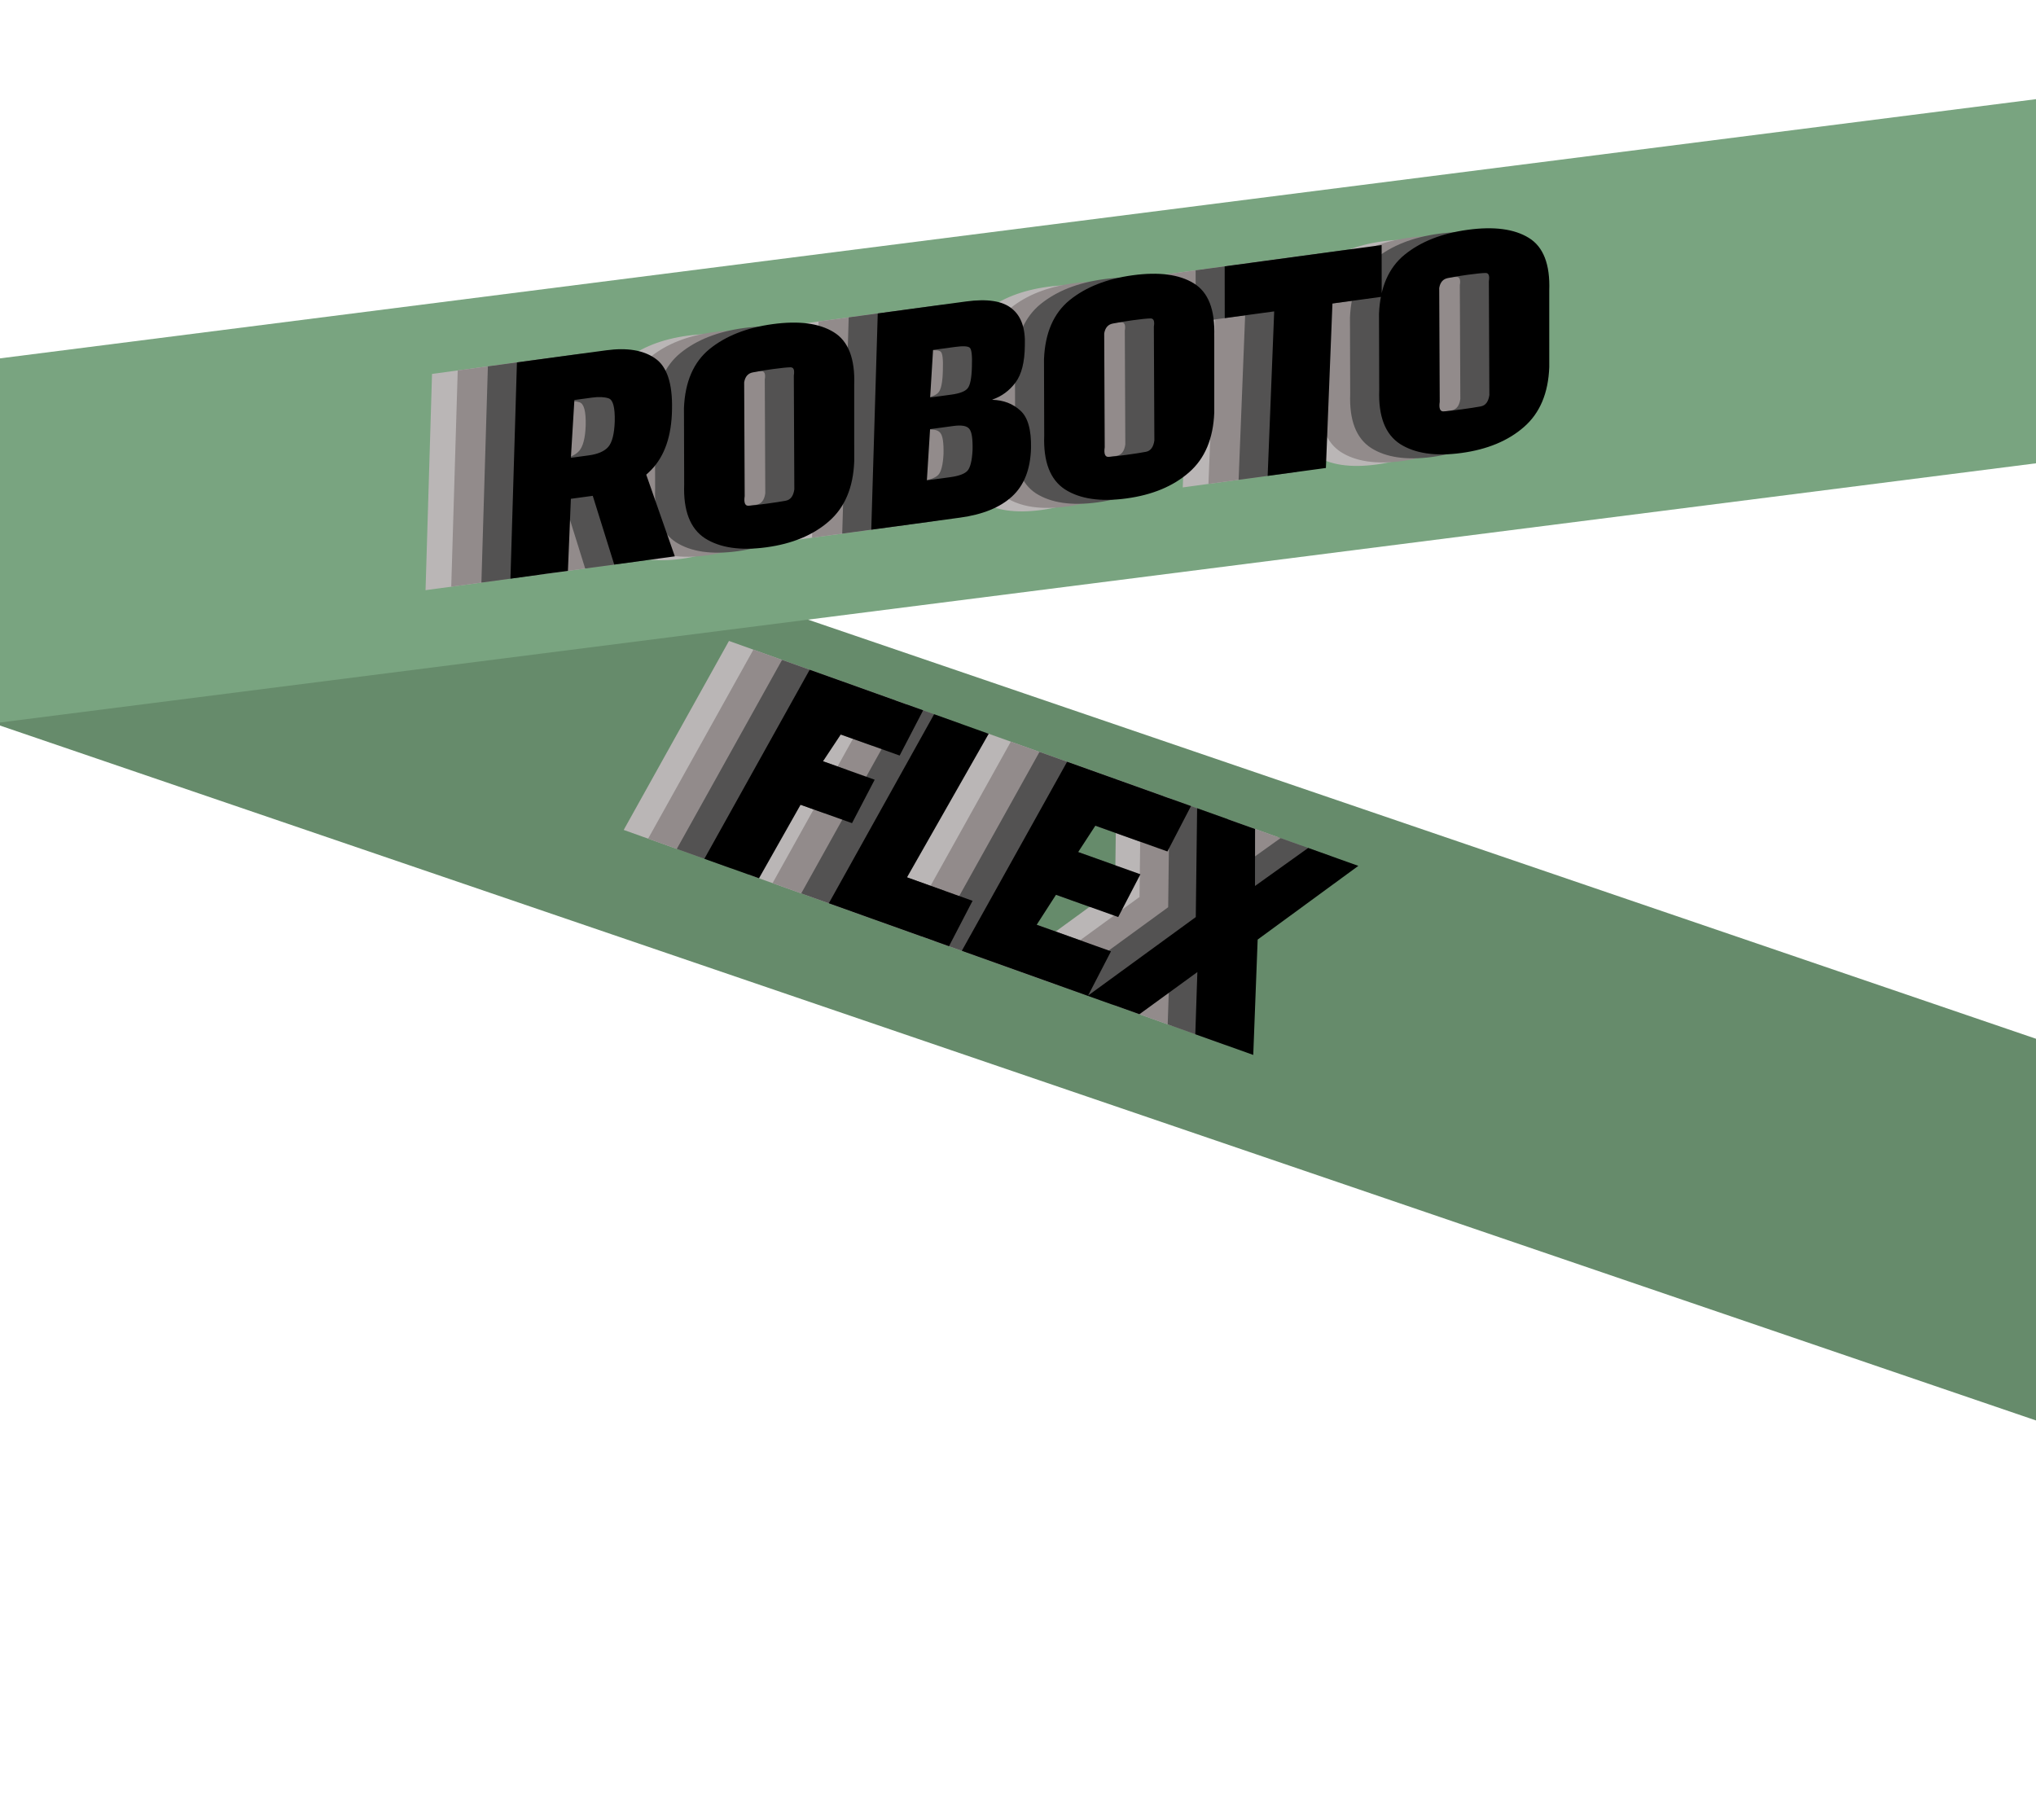<svg width="1512" height="1352" viewBox="0 0 1512 1352" fill="none" xmlns="http://www.w3.org/2000/svg">
<rect x="48.668" y="272" width="1665.17" height="268.284" transform="rotate(18.847 48.668 272)" fill="#668B6B"/>
<rect x="-93" y="278" width="1687.37" height="268.284" transform="rotate(-7.256 -93 278)" fill="#79A480"/>
<path d="M316.023 438.327L320.835 277.725L387.17 268.722C402.653 266.62 414.751 268.625 423.464 274.735C432.262 280.735 436.441 293.374 436.002 312.651C435.713 332.302 430.553 347.292 420.523 357.622C410.576 367.842 398.2 373.956 383.395 375.966L360.896 379.019L358.698 432.535L316.023 438.327ZM360.902 348.566L374.256 346.753C380.933 345.847 385.726 343.768 388.636 340.515C391.532 337.165 393.143 330.886 393.47 321.676C393.723 311.195 392.202 305.439 388.909 304.408C385.712 303.363 381.646 303.176 376.711 303.846L363.502 305.639L360.902 348.566ZM393.1 427.866L372.189 360.93L414.436 354.161L438.097 421.759L393.1 427.866ZM445.038 368.338L444.876 311.594C445.676 292.071 452.02 277.462 463.91 267.767C475.897 258.059 491.519 251.898 510.776 249.285C530.227 246.645 545.329 248.635 556.083 255.257C566.934 261.866 572.008 274.925 571.305 294.435L571.322 351.198C570.606 370.612 564.342 385.456 552.531 395.732C540.817 405.994 525.331 412.432 506.074 415.046C486.817 417.66 471.633 415.433 460.524 408.367C449.497 401.191 444.336 387.848 445.038 368.338ZM489.974 377.022C489.263 381.948 490.227 384.33 492.866 384.169C495.505 384.008 499.921 383.507 506.114 382.666C512.307 381.826 517.133 381.072 520.59 380.406C524.047 379.74 526.132 376.944 526.843 372.018L526.461 287.513C527.167 283.278 526.297 281.228 523.852 281.362C521.393 281.4 517.067 281.84 510.874 282.68C504.584 283.534 499.62 284.355 495.982 285.145C492.428 285.824 490.298 288.282 489.592 292.517L489.974 377.022ZM583.977 401.96L588.788 241.357L654.397 232.453C670.171 230.312 681.497 232.076 688.377 237.745C695.34 243.304 698.556 252.477 698.025 265.262C697.912 277.498 695.603 286.631 691.1 292.663C686.597 298.694 680.863 302.922 673.9 305.345L673.919 305.491C682.232 305.742 689.146 308.401 694.663 313.467C700.263 318.422 702.912 327.77 702.608 341.51C702.167 357.141 697.478 369.062 688.54 377.272C679.602 385.482 666.714 390.73 649.876 393.015L583.977 401.96ZM625.273 365.311L642.691 362.947C648.981 362.093 653.204 360.534 655.361 358.271C657.504 355.91 658.783 350.809 659.197 342.967C659.422 334.461 658.603 329.152 656.739 327.04C654.96 324.818 651.07 324.114 645.07 324.928L627.652 327.292L625.273 365.311ZM627.713 303.779L643.389 301.652C649.582 300.811 653.612 299.279 655.478 297.054C657.441 294.817 658.522 289.348 658.721 280.649C659.012 272.627 658.485 268.017 657.14 266.82C655.795 265.623 652.171 265.425 646.268 266.226L629.866 268.452L627.713 303.779ZM712.411 332.049L712.249 275.305C713.048 255.782 719.393 241.173 731.283 231.478C743.27 221.77 758.892 215.609 778.149 212.995C797.6 210.356 812.702 212.346 823.456 218.968C834.306 225.577 839.38 238.636 838.678 258.146L838.695 314.909C837.979 334.323 831.715 349.167 819.904 359.443C808.19 369.705 792.704 376.143 773.447 378.757C754.19 381.371 739.006 379.144 727.896 372.078C716.87 364.902 711.708 351.559 712.411 332.049ZM757.347 340.733C756.636 345.659 757.599 348.041 760.238 347.88C762.877 347.719 767.294 347.218 773.487 346.377C779.68 345.537 784.505 344.783 787.963 344.117C791.42 343.451 793.505 340.655 794.216 335.729L793.833 251.224C794.54 246.989 793.67 244.938 791.225 245.073C788.766 245.111 784.44 245.551 778.247 246.391C771.957 247.245 766.993 248.066 763.355 248.856C759.801 249.535 757.671 251.993 756.964 256.228L757.347 340.733ZM846.477 244.818L846.436 206.388L962.994 190.568L963.036 228.998L926.457 233.962L921.604 356.135L878.348 362.006L883.201 239.833L846.477 244.818ZM961.204 298.282L961.042 241.538C961.842 222.015 968.186 207.406 980.076 197.711C992.063 188.003 1007.69 181.842 1026.94 179.228C1046.39 176.588 1061.5 178.579 1072.25 185.201C1083.1 191.809 1088.17 204.869 1087.47 224.379L1087.49 281.142C1086.77 300.555 1080.51 315.4 1068.7 325.675C1056.98 335.938 1041.5 342.376 1022.24 344.99C1002.98 347.603 987.799 345.377 976.69 338.311C965.663 331.135 960.502 317.792 961.204 298.282ZM1006.14 306.966C1005.43 311.891 1006.39 314.274 1009.03 314.112C1011.67 313.951 1016.09 313.451 1022.28 312.61C1028.47 311.769 1033.3 311.016 1036.76 310.35C1040.21 309.683 1042.3 306.887 1043.01 301.962L1042.63 217.456C1043.33 213.221 1042.46 211.171 1040.02 211.306C1037.56 211.344 1033.23 211.783 1027.04 212.624C1020.75 213.478 1015.79 214.299 1012.15 215.089C1008.59 215.768 1006.46 218.225 1005.76 222.46L1006.14 306.966Z" fill="#BAB6B6"/>
<path d="M335.106 435.738L339.917 275.135L406.252 266.132C421.735 264.031 433.833 266.035 442.547 272.145C451.344 278.145 455.523 290.784 455.084 310.061C454.795 329.712 449.635 344.703 439.605 355.032C429.659 365.252 417.283 371.366 402.477 373.376L379.978 376.429L377.781 429.946L335.106 435.738ZM379.984 345.976L393.338 344.164C400.015 343.257 404.809 341.178 407.718 337.925C410.614 334.575 412.225 328.296 412.552 319.086C412.805 308.605 411.285 302.849 407.991 301.818C404.794 300.774 400.728 300.586 395.793 301.256L382.584 303.049L379.984 345.976ZM412.182 425.276L391.271 358.34L433.518 351.571L457.18 419.169L412.182 425.276ZM464.121 365.748L463.958 309.005C464.758 289.481 471.103 274.872 482.993 265.177C494.98 255.469 510.602 249.308 529.859 246.695C549.309 244.055 564.411 246.046 575.165 252.667C586.016 259.276 591.09 272.335 590.387 291.845L590.404 348.609C589.688 368.022 583.425 382.866 571.613 393.142C559.899 403.404 544.413 409.842 525.156 412.456C505.899 415.07 490.716 412.844 479.606 405.777C468.58 398.601 463.418 385.258 464.121 365.748ZM509.056 374.432C508.345 379.358 509.309 381.74 511.948 381.579C514.587 381.418 519.003 380.917 525.196 380.076C531.39 379.236 536.215 378.482 539.672 377.816C543.13 377.15 545.214 374.354 545.925 369.428L545.543 284.923C546.249 280.688 545.38 278.638 542.934 278.772C540.475 278.811 536.15 279.25 529.956 280.09C523.666 280.944 518.702 281.766 515.065 282.555C511.51 283.235 509.38 285.692 508.674 289.927L509.056 374.432ZM603.059 399.37L607.87 238.767L673.48 229.863C689.253 227.722 700.58 229.486 707.459 235.155C714.422 240.715 717.638 249.887 717.107 262.672C716.994 274.908 714.686 284.042 710.182 290.073C705.679 296.105 699.946 300.332 692.982 302.756L693.002 302.901C701.314 303.152 708.229 305.811 713.745 310.877C719.345 315.833 721.994 325.18 721.69 338.92C721.25 354.551 716.56 366.472 707.622 374.682C698.684 382.892 685.797 388.14 668.959 390.426L603.059 399.37ZM644.355 362.721L661.773 360.357C668.063 359.503 672.287 357.945 674.443 355.681C676.587 353.32 677.865 348.219 678.279 340.377C678.504 331.871 677.685 326.562 675.822 324.45C674.042 322.228 670.152 321.524 664.152 322.338L646.734 324.702L644.355 362.721ZM646.795 301.189L662.472 299.062C668.665 298.221 672.694 296.689 674.561 294.464C676.524 292.227 677.605 286.758 677.804 278.059C678.095 270.037 677.568 265.427 676.222 264.23C674.877 263.033 671.253 262.835 665.35 263.636L648.948 265.862L646.795 301.189ZM731.493 329.459L731.331 272.716C732.131 253.192 738.475 238.583 750.366 228.888C762.352 219.18 777.974 213.019 797.231 210.406C816.682 207.766 831.784 209.757 842.538 216.378C853.389 222.987 858.463 236.046 857.76 255.556L857.777 312.32C857.061 331.733 850.798 346.577 838.986 356.853C827.272 367.115 811.786 373.553 792.529 376.167C773.272 378.781 758.089 376.555 746.979 369.488C735.952 362.312 730.791 348.969 731.493 329.459ZM776.429 338.143C775.718 343.069 776.682 345.451 779.321 345.29C781.96 345.129 786.376 344.628 792.569 343.787C798.762 342.947 803.588 342.193 807.045 341.527C810.502 340.861 812.587 338.065 813.298 333.139L812.916 248.634C813.622 244.399 812.752 242.349 810.307 242.483C807.848 242.521 803.522 242.961 797.329 243.801C791.039 244.655 786.075 245.477 782.437 246.266C778.883 246.946 776.753 249.403 776.047 253.638L776.429 338.143ZM865.56 242.228L865.518 203.798L982.076 187.979L982.118 226.408L945.539 231.373L940.686 353.545L897.43 359.416L902.284 237.244L865.56 242.228ZM980.287 295.692L980.124 238.948C980.924 219.425 987.269 204.816 999.159 195.121C1011.15 185.413 1026.77 179.252 1046.02 176.638C1065.48 173.998 1080.58 175.989 1091.33 182.611C1102.18 189.219 1107.26 202.279 1106.55 221.789L1106.57 278.552C1105.85 297.966 1099.59 312.81 1087.78 323.086C1076.06 333.348 1060.58 339.786 1041.32 342.4C1022.07 345.013 1006.88 342.787 995.772 335.721C984.746 328.545 979.584 315.202 980.287 295.692ZM1025.22 304.376C1024.51 309.301 1025.47 311.684 1028.11 311.523C1030.75 311.362 1035.17 310.861 1041.36 310.02C1047.56 309.18 1052.38 308.426 1055.84 307.76C1059.3 307.093 1061.38 304.297 1062.09 299.372L1061.71 214.866C1062.42 210.631 1061.55 208.581 1059.1 208.716C1056.64 208.754 1052.32 209.193 1046.12 210.034C1039.83 210.888 1034.87 211.709 1031.23 212.499C1027.68 213.178 1025.55 215.635 1024.84 219.87L1025.22 304.376Z" fill="#928B8B"/>
<path d="M357.506 432.697L362.318 272.095L428.653 263.092C444.136 260.99 456.234 262.995 464.948 269.105C473.745 275.105 477.924 287.744 477.485 307.021C477.196 326.672 472.036 341.662 462.006 351.992C452.06 362.211 439.684 368.326 424.878 370.335L402.379 373.389L400.182 426.905L357.506 432.697ZM402.385 342.936L415.739 341.123C422.416 340.217 427.209 338.138 430.119 334.885C433.015 331.535 434.626 325.255 434.953 316.046C435.206 305.565 433.686 299.809 430.392 298.778C427.195 297.733 423.129 297.546 418.194 298.216L404.985 300.009L402.385 342.936ZM434.583 422.236L413.672 355.3L455.919 348.531L479.581 416.129L434.583 422.236ZM486.522 362.708L486.359 305.964C487.159 286.441 493.504 271.832 505.394 262.137C517.38 252.429 533.002 246.268 552.259 243.654C571.71 241.014 586.812 243.005 597.566 249.627C608.417 256.236 613.491 269.295 612.788 288.805L612.805 345.568C612.089 364.982 605.826 379.826 594.014 390.102C582.3 400.364 566.814 406.802 547.557 409.416C528.3 412.029 513.117 409.803 502.007 402.737C490.98 395.561 485.819 382.218 486.522 362.708ZM531.457 371.392C530.746 376.318 531.71 378.7 534.349 378.539C536.988 378.378 541.404 377.877 547.597 377.036C553.79 376.196 558.616 375.442 562.073 374.776C565.531 374.109 567.615 371.313 568.326 366.388L567.944 281.883C568.65 277.647 567.78 275.597 565.335 275.732C562.876 275.77 558.55 276.21 552.357 277.05C546.067 277.904 541.103 278.725 537.466 279.515C533.911 280.194 531.781 282.652 531.075 286.887L531.457 371.392ZM625.46 396.329L630.271 235.727L695.881 226.822C711.654 224.682 722.98 226.446 729.86 232.115C736.823 237.674 740.039 246.847 739.508 259.632C739.395 271.868 737.086 281.001 732.583 287.033C728.08 293.064 722.347 297.292 715.383 299.715L715.402 299.86C723.715 300.112 730.629 302.771 736.146 307.836C741.746 312.792 744.395 322.14 744.091 335.88C743.651 351.511 738.961 363.432 730.023 371.642C721.085 379.852 708.197 385.1 691.36 387.385L625.46 396.329ZM666.756 359.681L684.174 357.317C690.464 356.463 694.687 354.904 696.844 352.641C698.987 350.28 700.266 345.179 700.68 337.337C700.905 328.831 700.086 323.522 698.223 321.41C696.443 319.187 692.553 318.484 686.553 319.298L669.135 321.662L666.756 359.681ZM669.196 298.149L684.872 296.021C691.066 295.181 695.095 293.648 696.962 291.424C698.925 289.187 700.006 283.718 700.205 275.019C700.495 266.996 699.968 262.387 698.623 261.19C697.278 259.992 693.654 259.794 687.751 260.596L671.349 262.822L669.196 298.149ZM753.894 326.419L753.732 269.675C754.532 250.152 760.876 235.543 772.766 225.848C784.753 216.14 800.375 209.979 819.632 207.365C839.083 204.725 854.185 206.716 864.939 213.338C875.79 219.947 880.864 233.006 880.161 252.516L880.178 309.279C879.462 328.693 873.198 343.537 861.387 353.813C849.673 364.075 834.187 370.513 814.93 373.127C795.673 375.74 780.489 373.514 769.38 366.448C758.353 359.272 753.192 345.929 753.894 326.419ZM798.83 335.103C798.119 340.028 799.083 342.411 801.722 342.25C804.361 342.089 808.777 341.588 814.97 340.747C821.163 339.907 825.989 339.153 829.446 338.487C832.903 337.82 834.988 335.024 835.699 330.099L835.316 245.594C836.023 241.358 835.153 239.308 832.708 239.443C830.249 239.481 825.923 239.921 819.73 240.761C813.44 241.615 808.476 242.436 804.838 243.226C801.284 243.905 799.154 246.362 798.447 250.598L798.83 335.103ZM887.961 239.188L887.919 200.758L1004.48 184.938L1004.52 223.368L967.94 228.332L963.087 350.505L919.831 356.376L924.684 234.203L887.961 239.188ZM1002.69 292.652L1002.53 235.908C1003.32 216.385 1009.67 201.776 1021.56 192.081C1033.55 182.373 1049.17 176.212 1068.43 173.598C1087.88 170.958 1102.98 172.949 1113.73 179.571C1124.58 186.179 1129.66 199.238 1128.95 218.749L1128.97 275.512C1128.26 294.925 1121.99 309.77 1110.18 320.045C1098.47 330.308 1082.98 336.746 1063.72 339.359C1044.47 341.973 1029.28 339.747 1018.17 332.681C1007.15 325.505 1001.98 312.162 1002.69 292.652ZM1047.62 301.336C1046.91 306.261 1047.88 308.643 1050.51 308.482C1053.15 308.321 1057.57 307.82 1063.76 306.98C1069.96 306.139 1074.78 305.386 1078.24 304.719C1081.7 304.053 1083.78 301.257 1084.49 296.332L1084.11 211.826C1084.82 207.591 1083.95 205.541 1081.5 205.676C1079.04 205.714 1074.72 206.153 1068.52 206.994C1062.23 207.847 1057.27 208.669 1053.63 209.458C1050.08 210.138 1047.95 212.595 1047.24 216.83L1047.62 301.336Z" fill="#535252"/>
<path d="M379.078 429.769L383.889 269.167L450.224 260.164C465.707 258.062 477.805 260.067 486.519 266.177C495.316 272.177 499.495 284.816 499.056 304.093C498.767 323.744 493.607 338.734 483.577 349.064C473.631 359.283 461.255 365.398 446.449 367.407L423.95 370.461L421.753 423.977L379.078 429.769ZM423.956 340.008L437.31 338.195C443.988 337.289 448.781 335.21 451.69 331.957C454.586 328.607 456.198 322.327 456.524 313.118C456.777 302.637 455.257 296.881 451.963 295.85C448.766 294.805 444.7 294.618 439.765 295.288L426.556 297.081L423.956 340.008ZM456.154 419.308L435.243 352.372L477.49 345.603L501.152 413.201L456.154 419.308ZM508.093 359.78L507.931 303.036C508.73 283.513 515.075 268.904 526.965 259.209C538.952 249.501 554.574 243.34 573.831 240.726C593.281 238.086 608.384 240.077 619.137 246.699C629.988 253.308 635.062 266.367 634.359 285.877L634.376 342.64C633.66 362.054 627.397 376.898 615.586 387.174C603.871 397.436 588.385 403.874 569.128 406.488C549.871 409.102 534.688 406.875 523.578 399.809C512.552 392.633 507.39 379.29 508.093 359.78ZM553.028 368.464C552.317 373.39 553.281 375.772 555.92 375.611C558.559 375.45 562.975 374.949 569.168 374.108C575.362 373.268 580.187 372.514 583.644 371.848C587.102 371.181 589.186 368.385 589.897 363.46L589.515 278.955C590.221 274.72 589.352 272.669 586.906 272.804C584.448 272.842 580.122 273.282 573.929 274.122C567.639 274.976 562.675 275.797 559.037 276.587C555.483 277.266 553.352 279.724 552.646 283.959L553.028 368.464ZM647.031 393.401L651.842 232.799L717.452 223.894C733.225 221.754 744.552 223.518 751.431 229.187C758.395 234.746 761.611 243.919 761.079 256.704C760.966 268.94 758.658 278.073 754.155 284.105C749.651 290.136 743.918 294.364 736.954 296.787L736.974 296.932C745.286 297.184 752.201 299.843 757.717 304.908C763.318 309.864 765.966 319.212 765.663 332.952C765.222 348.583 760.532 360.504 751.595 368.714C742.657 376.924 729.769 382.172 712.931 384.457L647.031 393.401ZM688.327 356.753L705.745 354.389C712.035 353.535 716.259 351.976 718.415 349.713C720.559 347.352 721.837 342.251 722.251 334.409C722.477 325.903 721.657 320.594 719.794 318.482C718.014 316.26 714.124 315.556 708.125 316.37L690.706 318.734L688.327 356.753ZM690.767 295.221L706.444 293.093C712.637 292.253 716.667 290.72 718.533 288.496C720.496 286.259 721.577 280.79 721.776 272.091C722.067 264.068 721.54 259.459 720.195 258.262C718.849 257.064 715.225 256.866 709.323 257.668L692.92 259.894L690.767 295.221ZM775.466 323.491L775.303 266.747C776.103 247.224 782.448 232.615 794.338 222.92C806.325 213.212 821.946 207.051 841.204 204.437C860.654 201.797 875.756 203.788 886.51 210.41C897.361 217.019 902.435 230.078 901.732 249.588L901.749 306.351C901.033 325.765 894.77 340.609 882.958 350.885C871.244 361.147 855.758 367.585 836.501 370.199C817.244 372.812 802.061 370.586 790.951 363.52C779.925 356.344 774.763 343.001 775.466 323.491ZM820.401 332.175C819.69 337.1 820.654 339.483 823.293 339.322C825.932 339.161 830.348 338.66 836.541 337.819C842.734 336.979 847.56 336.225 851.017 335.559C854.475 334.892 856.559 332.096 857.27 327.171L856.888 242.666C857.594 238.43 856.725 236.38 854.279 236.515C851.82 236.553 847.495 236.993 841.301 237.833C835.011 238.687 830.047 239.508 826.41 240.298C822.855 240.977 820.725 243.435 820.019 247.67L820.401 332.175ZM909.532 236.26L909.49 197.83L1026.05 182.01L1026.09 220.44L989.511 225.404L984.658 347.577L941.403 353.448L946.256 231.275L909.532 236.26ZM1024.26 289.724L1024.1 232.98C1024.9 213.457 1031.24 198.848 1043.13 189.153C1055.12 179.445 1070.74 173.284 1090 170.67C1109.45 168.03 1124.55 170.021 1135.3 176.643C1146.15 183.251 1151.23 196.311 1150.53 215.821L1150.54 272.584C1149.83 291.997 1143.56 306.842 1131.75 317.117C1120.04 327.38 1104.55 333.818 1085.29 336.432C1066.04 339.045 1050.85 336.819 1039.74 329.753C1028.72 322.577 1023.56 309.234 1024.26 289.724ZM1069.19 298.408C1068.48 303.333 1069.45 305.715 1072.09 305.554C1074.73 305.393 1079.14 304.892 1085.33 304.052C1091.53 303.211 1096.35 302.458 1099.81 301.791C1103.27 301.125 1105.35 298.329 1106.06 293.404L1105.68 208.898C1106.39 204.663 1105.52 202.613 1103.07 202.748C1100.61 202.786 1096.29 203.225 1090.09 204.066C1083.8 204.919 1078.84 205.741 1075.2 206.53C1071.65 207.21 1069.52 209.667 1068.81 213.902L1069.19 298.408Z" fill="black"/>
<path d="M463.184 616.398L541.36 476.024L625.64 506.149L608.19 539.736L564.464 524.106L551.295 543.977L589.641 557.684L572.822 589.94L534.614 576.283L503.738 630.893L463.184 616.398ZM555.602 649.432L633.778 509.058L674.332 523.554L613.655 630.203L662.347 647.607L644.848 681.332L555.602 649.432ZM654.366 684.734L732.542 544.36L824.546 577.246L807.047 610.971L753.527 591.84L740.781 611.396L786.99 627.913L770.507 659.667L724.298 643.15L709.965 665.406L765.14 685.128L748.025 718.211L654.366 684.734ZM747.887 718.162L845.279 647.193L853.28 650.052L911.585 608.357L948.828 621.669L857.171 688.778L849.309 685.968L786.234 731.869L747.887 718.162ZM829.098 578.873L872.134 594.256L872.049 658.472L874.719 659.271L870.79 762.092L827.753 746.709L830.137 674.759L827.93 673.97L829.098 578.873Z" fill="#BAB6B6"/>
<path d="M481.318 622.88L559.494 482.506L643.774 512.631L626.324 546.218L582.598 530.588L569.428 550.459L607.775 564.166L590.956 596.422L552.747 582.765L521.871 637.375L481.318 622.88ZM573.736 655.914L651.912 515.54L692.466 530.036L631.789 636.685L680.481 654.089L662.981 687.814L573.736 655.914ZM672.499 691.216L750.675 550.842L842.68 583.728L825.181 617.452L771.661 598.322L758.915 617.878L805.124 634.395L788.64 666.149L742.431 649.632L728.098 671.888L783.273 691.609L766.159 724.693L672.499 691.216ZM766.021 724.644L863.413 653.675L871.413 656.534L929.718 614.839L966.961 628.151L875.305 695.26L867.443 692.45L804.367 738.351L766.021 724.644ZM847.231 585.355L890.268 600.738L890.182 664.954L892.852 665.753L888.923 768.574L845.887 753.191L848.27 681.241L846.063 680.452L847.231 585.355Z" fill="#928B8B"/>
<path d="M502.605 630.489L580.781 490.115L665.061 520.24L647.611 553.826L603.885 538.197L590.715 558.068L629.062 571.775L612.243 604.031L574.034 590.374L543.159 644.984L502.605 630.489ZM595.023 663.523L673.199 523.149L713.753 537.645L653.076 644.294L701.768 661.698L684.269 695.423L595.023 663.523ZM693.786 698.825L771.962 558.451L863.967 591.337L846.468 625.061L792.948 605.931L780.202 625.487L826.411 642.004L809.927 673.758L763.718 657.241L749.385 679.497L804.56 699.218L787.446 732.302L693.786 698.825ZM787.308 732.253L884.7 661.283L892.7 664.143L951.005 622.448L988.248 635.76L896.592 702.869L888.73 700.058L825.655 745.96L787.308 732.253ZM868.519 592.964L911.555 608.347L911.469 672.563L914.139 673.362L910.21 776.183L867.174 760.8L869.558 688.85L867.351 688.061L868.519 592.964Z" fill="#535252"/>
<path d="M523.104 637.815L601.28 497.442L685.56 527.567L668.11 561.153L624.384 545.524L611.215 565.395L649.561 579.102L632.742 611.358L594.534 597.7L563.658 652.311L523.104 637.815ZM615.522 670.849L693.698 530.476L734.252 544.971L673.575 651.621L722.267 669.025L704.768 702.749L615.522 670.849ZM714.286 706.151L792.462 565.778L884.466 598.664L866.967 632.388L813.447 613.258L800.701 632.814L846.91 649.331L830.427 681.085L784.218 664.568L769.885 686.823L825.06 706.545L807.945 739.629L714.286 706.151ZM807.807 739.58L905.199 668.61L913.2 671.47L971.504 629.775L1008.75 643.087L917.091 710.195L909.229 707.385L846.154 753.286L807.807 739.58ZM889.018 600.291L932.054 615.674L931.968 679.89L934.639 680.689L930.709 783.51L887.673 768.127L890.057 696.176L887.85 695.388L889.018 600.291Z" fill="black"/>
</svg>
